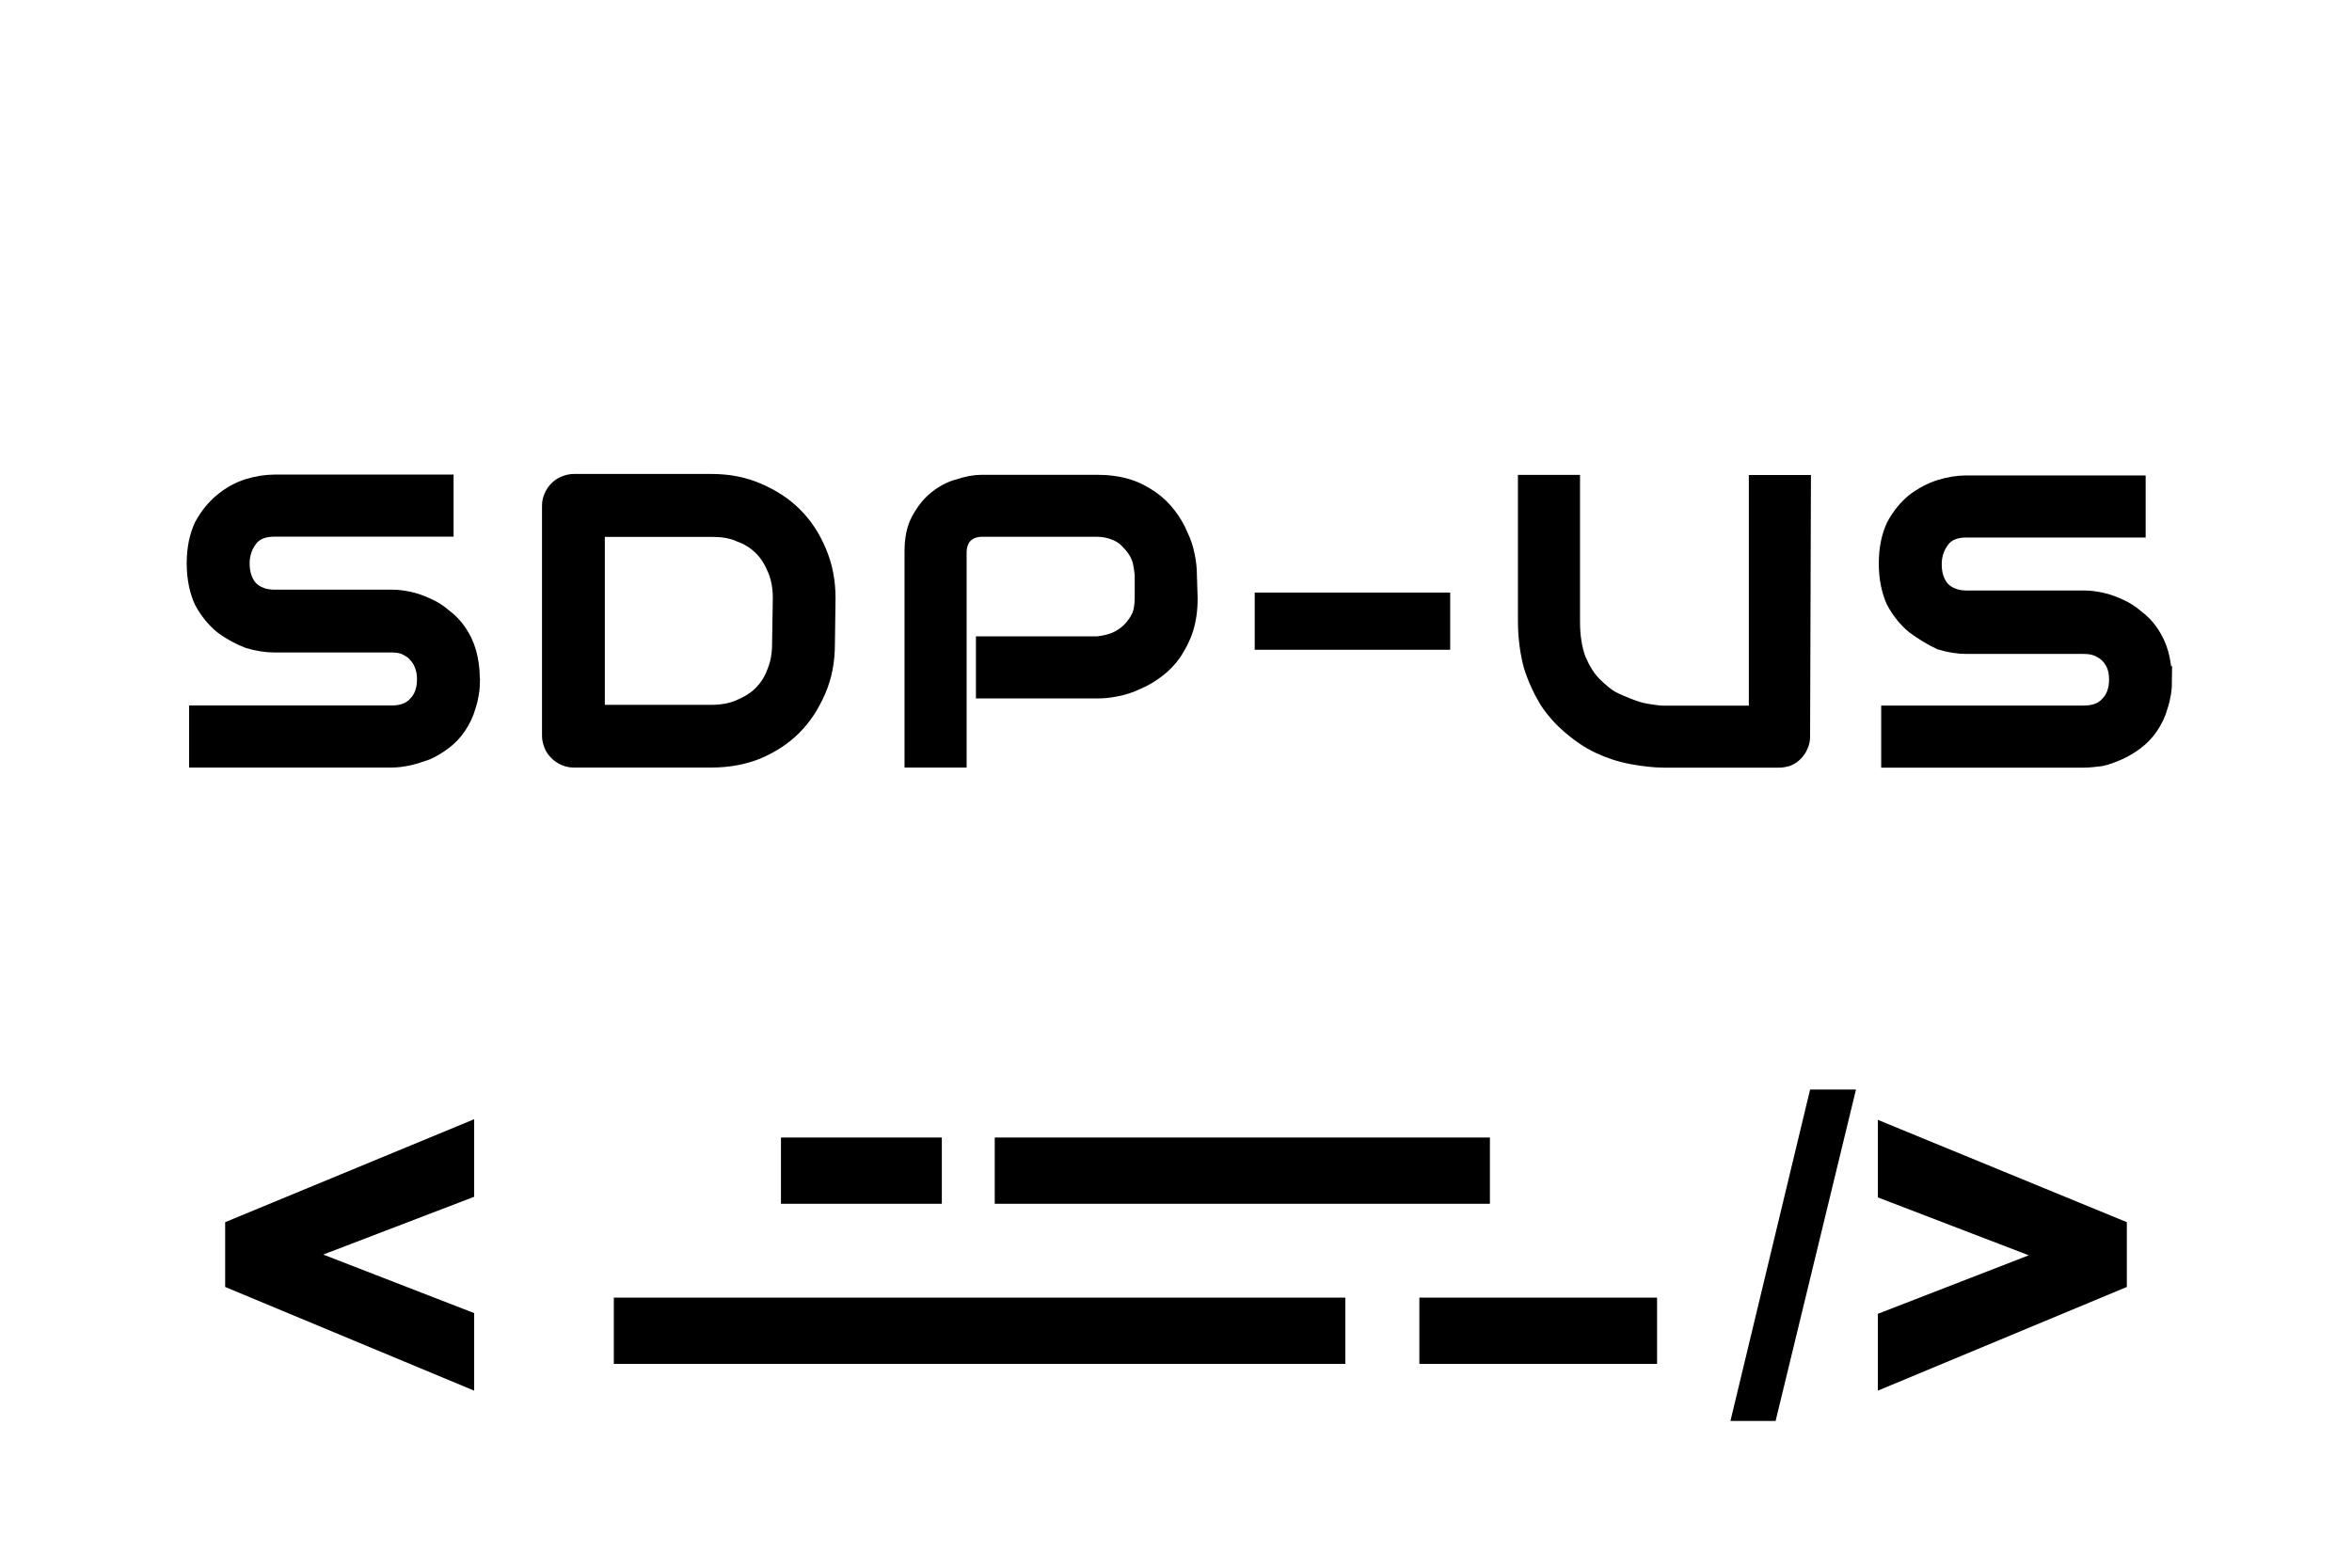 <svg height="150" viewBox="0 0 225 150" width="225" xmlns="http://www.w3.org/2000/svg"><path d="m74.71 108.84h15.39v6.34h-15.39zm0 0"/><path d="m135.78 124.16h22.74v6.34h-22.74zm0 0"/><path d="m95.16 108.84h47.37v6.34h-47.37zm0 0"/><path d="m58.72 124.16h69.98v6.34h-69.98zm0 0"/><path d="m173.16 104.25-7.62 31.71h4.32l7.69-31.71zm6.48 2.9v7.42l14.44 5.54-14.44 5.6v7.35l23.82-9.92v-6.2zm-134.28-.06-23.82 9.85v6.2l23.82 9.92v-7.42l-14.44-5.6 14.44-5.53zm0 0"/><g stroke="#000" stroke-width="1.08"><path d="m45.38 65c0 .95-.14 1.82-.41 2.63-.2.74-.54 1.42-.95 2.03s-.88 1.08-1.42 1.49-1.08.74-1.69 1.01c-.61.2-1.15.41-1.76.54s-1.15.2-1.69.2h-18.83v-4.86h18.83c.95 0 1.69-.27 2.16-.81.54-.54.81-1.28.81-2.23 0-.47-.07-.88-.2-1.22-.14-.41-.34-.74-.61-1.01-.2-.27-.54-.47-.95-.68-.34-.14-.74-.2-1.22-.2h-11.21c-.81 0-1.69-.14-2.57-.41-.88-.34-1.76-.81-2.57-1.42-.74-.61-1.42-1.42-1.96-2.43-.47-1.01-.74-2.3-.74-3.71 0-1.49.27-2.7.74-3.71.54-1.01 1.22-1.82 1.96-2.43.81-.68 1.69-1.15 2.57-1.42s1.76-.41 2.57-.41h16.61v4.86h-16.61c-.95 0-1.69.27-2.16.88s-.74 1.35-.74 2.23c0 .95.27 1.69.74 2.23.54.54 1.28.81 2.16.81h11.27c.54 0 1.08.07 1.69.2s1.15.34 1.76.61 1.15.61 1.69 1.08c.54.41 1.01.88 1.42 1.49s.74 1.28.95 2.03.34 1.62.34 2.57zm0 0"/><path d="m79.33 61.63c0 1.62-.27 3.11-.88 4.52s-1.35 2.57-2.36 3.58-2.16 1.76-3.58 2.36c-1.35.54-2.84.81-4.46.81h-13.16c-.34 0-.68-.07-.95-.2-.34-.14-.61-.34-.81-.54s-.41-.47-.54-.81-.2-.61-.2-.95v-22.01c0-.34.07-.68.2-.95.14-.34.34-.61.54-.81s.47-.41.81-.54.61-.2.95-.2h13.16c1.62 0 3.11.27 4.52.88s2.57 1.35 3.58 2.36 1.76 2.16 2.36 3.58.88 2.9.88 4.52zm-4.86-4.39c0-.95-.14-1.82-.47-2.63s-.74-1.49-1.28-2.03c-.61-.61-1.28-1.01-2.03-1.28-.74-.34-1.62-.47-2.57-.47h-10.8v17.15h10.73c.95 0 1.82-.14 2.57-.47.81-.34 1.49-.74 2.03-1.28.61-.61 1.01-1.28 1.28-2.03.34-.81.47-1.69.47-2.63zm0 0"/><path d="m114.03 57.24c0 1.15-.14 2.09-.41 2.97s-.68 1.62-1.15 2.36c-.47.68-1.01 1.22-1.62 1.69s-1.28.88-1.96 1.15c-.68.34-1.35.54-2.03.68s-1.28.2-1.89.2h-11.07v-4.86h11.07c.61-.07 1.22-.2 1.69-.41s.95-.54 1.28-.88.68-.81.88-1.28.27-1.08.27-1.69v-2.16c-.07-.61-.14-1.22-.34-1.69s-.54-.95-.88-1.28c-.34-.41-.74-.68-1.22-.88s-1.08-.34-1.69-.34h-11c-.61 0-1.15.2-1.49.54s-.54.88-.54 1.49v20.05h-4.86v-20.11c0-1.28.2-2.3.68-3.17s1.01-1.55 1.69-2.09 1.42-.95 2.23-1.15c.81-.27 1.55-.41 2.23-.41h11.07c1.08 0 2.09.14 2.97.41s1.62.68 2.3 1.15 1.22 1.01 1.69 1.62.88 1.28 1.15 1.96c.34.68.54 1.35.68 2.03s.2 1.28.2 1.89zm0 0"/><path d="m138.19 61.63h-17.62v-4.39h17.62zm0 0"/><path d="m172.62 70.47c0 .34-.07.68-.2.95-.14.34-.34.61-.54.81s-.47.41-.81.54c-.27.07-.54.14-.88.14h-11c-1.01 0-2.09-.14-3.17-.34s-2.09-.54-3.11-1.01-1.89-1.08-2.77-1.82-1.62-1.55-2.3-2.57c-.61-1.01-1.15-2.16-1.55-3.44-.34-1.28-.54-2.77-.54-4.32v-13.43h4.86v13.5c0 1.42.2 2.57.54 3.51.41.95.88 1.76 1.49 2.36s1.22 1.15 1.96 1.49 1.42.61 2.03.81 1.22.27 1.69.34.81.07.95.07h8.57v-22.07h4.86zm0 0"/><path d="m207.25 65c0 .95-.14 1.82-.41 2.63-.2.74-.54 1.42-.95 2.03s-.88 1.08-1.42 1.49-1.08.74-1.69 1.01-1.15.47-1.76.61c-.61.07-1.15.14-1.69.14h-18.83v-4.86h18.83c.95 0 1.69-.27 2.16-.81.54-.54.81-1.28.81-2.23 0-.47-.07-.88-.2-1.22s-.34-.68-.61-.95-.61-.47-.95-.61-.74-.2-1.22-.2h-11.21c-.81 0-1.69-.14-2.57-.41-.88-.41-1.76-.95-2.57-1.55-.74-.61-1.42-1.42-1.96-2.43-.47-1.01-.74-2.3-.74-3.71 0-1.49.27-2.7.74-3.71.54-1.01 1.22-1.82 1.96-2.43.81-.61 1.69-1.08 2.57-1.35s1.76-.41 2.57-.41h16.61v4.86h-16.61c-.95 0-1.69.27-2.16.88s-.74 1.35-.74 2.23c0 .95.27 1.69.74 2.23.54.54 1.28.81 2.16.81h11.27c.54 0 1.08.07 1.69.2s1.15.34 1.76.61 1.15.61 1.69 1.08c.54.41 1.01.88 1.42 1.49s.74 1.28.95 2.03.34 1.62.34 2.57zm0 0"/></g></svg>